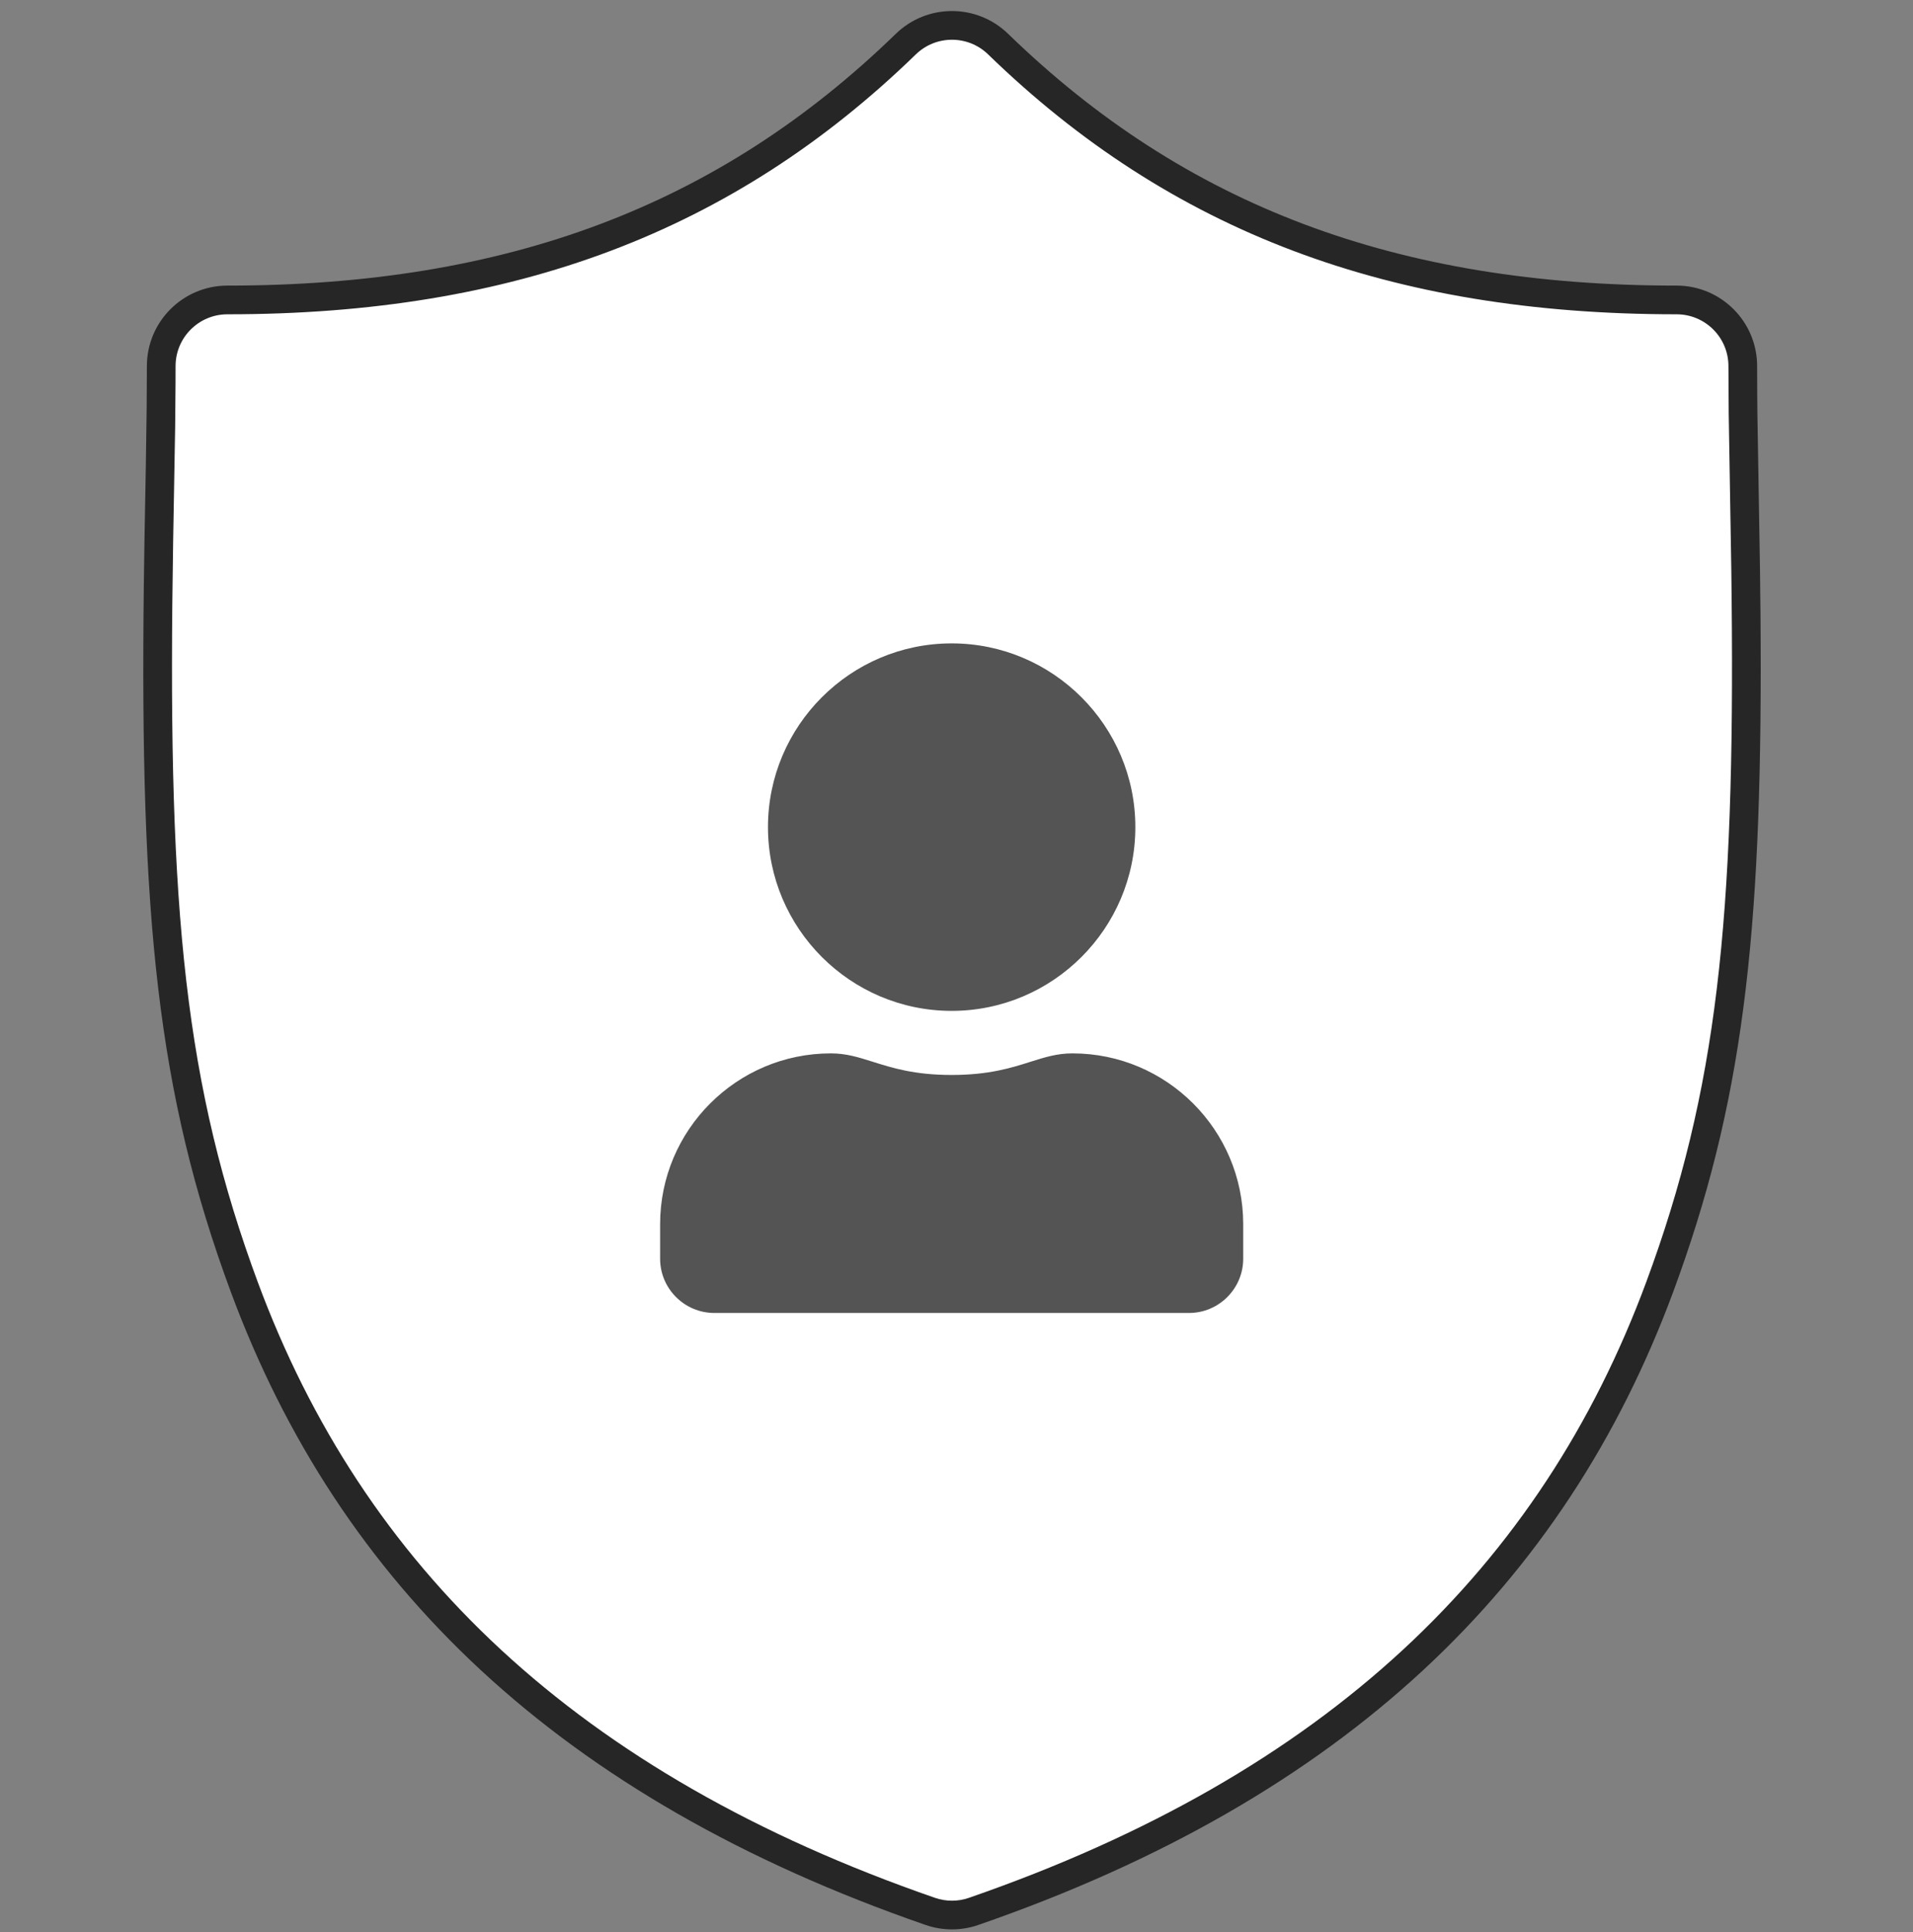 <svg width="104" height="105" viewBox="0 0 104 105" fill="none" xmlns="http://www.w3.org/2000/svg">
<rect x="0" y="0" width="104" height="105" fill="#808080" stroke="none"/>
<path fill-rule="evenodd" clip-rule="evenodd" d="M94.85 27.822C94.797 25.05 94.746 22.43 94.746 19.897C94.746 17.911 93.135 16.302 91.147 16.302C75.753 16.302 64.033 11.883 54.263 2.397C52.865 1.04 50.642 1.041 49.244 2.397C39.476 11.883 27.757 16.302 12.365 16.302C10.377 16.302 8.765 17.911 8.765 19.897C8.765 22.431 8.716 25.051 8.662 27.824C8.168 53.627 7.493 88.966 50.575 103.879C50.957 104.011 51.355 104.077 51.753 104.077C52.152 104.077 52.55 104.011 52.932 103.879C96.018 88.966 95.343 53.626 94.85 27.822Z" fill="white"/>
<path fill-rule="evenodd" clip-rule="evenodd" d="M95.531 21.411L95.54 22.458L95.682 30.981L95.709 33.424C95.843 49.9 94.907 59.162 91.296 69.292L90.965 70.205C85.072 86.121 73.133 97.712 53.188 104.615C52.727 104.776 52.242 104.857 51.753 104.857C51.266 104.857 50.781 104.776 50.32 104.616C30.376 97.712 18.438 86.122 12.546 70.206C8.542 59.39 7.606 49.827 7.818 31.847L7.853 29.417L7.928 25.314L7.974 22.11L7.985 19.897C7.985 17.48 9.946 15.521 12.365 15.521C27.561 15.521 39.083 11.177 48.701 1.838C50.402 0.187 53.106 0.187 54.806 1.838C64.425 11.177 75.949 15.521 91.147 15.521C93.566 15.521 95.526 17.48 95.526 19.897C95.526 20.417 95.528 20.905 95.531 21.411ZM94.122 30.98L93.981 22.471L93.966 19.897C93.966 18.342 92.705 17.081 91.147 17.081C75.557 17.081 63.641 12.589 53.72 2.957C52.625 1.894 50.883 1.894 49.788 2.957C39.869 12.589 27.954 17.081 12.365 17.081C10.807 17.081 9.545 18.342 9.545 19.897C9.545 20.203 9.544 20.504 9.543 20.806L9.522 23.199L9.413 29.432C9.101 48.291 9.873 58.072 13.684 68.771L14.009 69.665C19.738 85.14 31.325 96.39 50.831 103.142C51.128 103.245 51.44 103.297 51.753 103.297C52.068 103.297 52.379 103.245 52.677 103.141C72.184 96.39 83.772 85.14 89.502 69.664C93.364 59.233 94.315 49.924 94.141 32.626L94.122 30.98Z" fill="#262626"/>
<path fill-rule="evenodd" clip-rule="evenodd" d="M38.837 71.356C37.21 71.356 35.887 70.033 35.887 68.406V66.531C35.887 61.411 40.05 57.248 45.169 57.248C46.008 57.248 46.669 57.459 47.438 57.701C48.504 58.037 49.711 58.421 51.736 58.421C53.763 58.421 54.975 58.037 56.041 57.699C56.807 57.457 57.471 57.248 58.303 57.248C63.422 57.248 67.587 61.411 67.587 66.531V68.406C67.587 70.033 66.264 71.356 64.637 71.356H38.837Z" fill="#545454"/>
<path fill-rule="evenodd" clip-rule="evenodd" d="M51.737 54.938C46.231 54.938 41.751 50.458 41.751 44.952C41.751 39.447 46.231 34.966 51.737 34.966C57.243 34.966 61.723 39.447 61.723 44.952C61.723 50.458 57.243 54.938 51.737 54.938Z" fill="#545454"/>
</svg>
